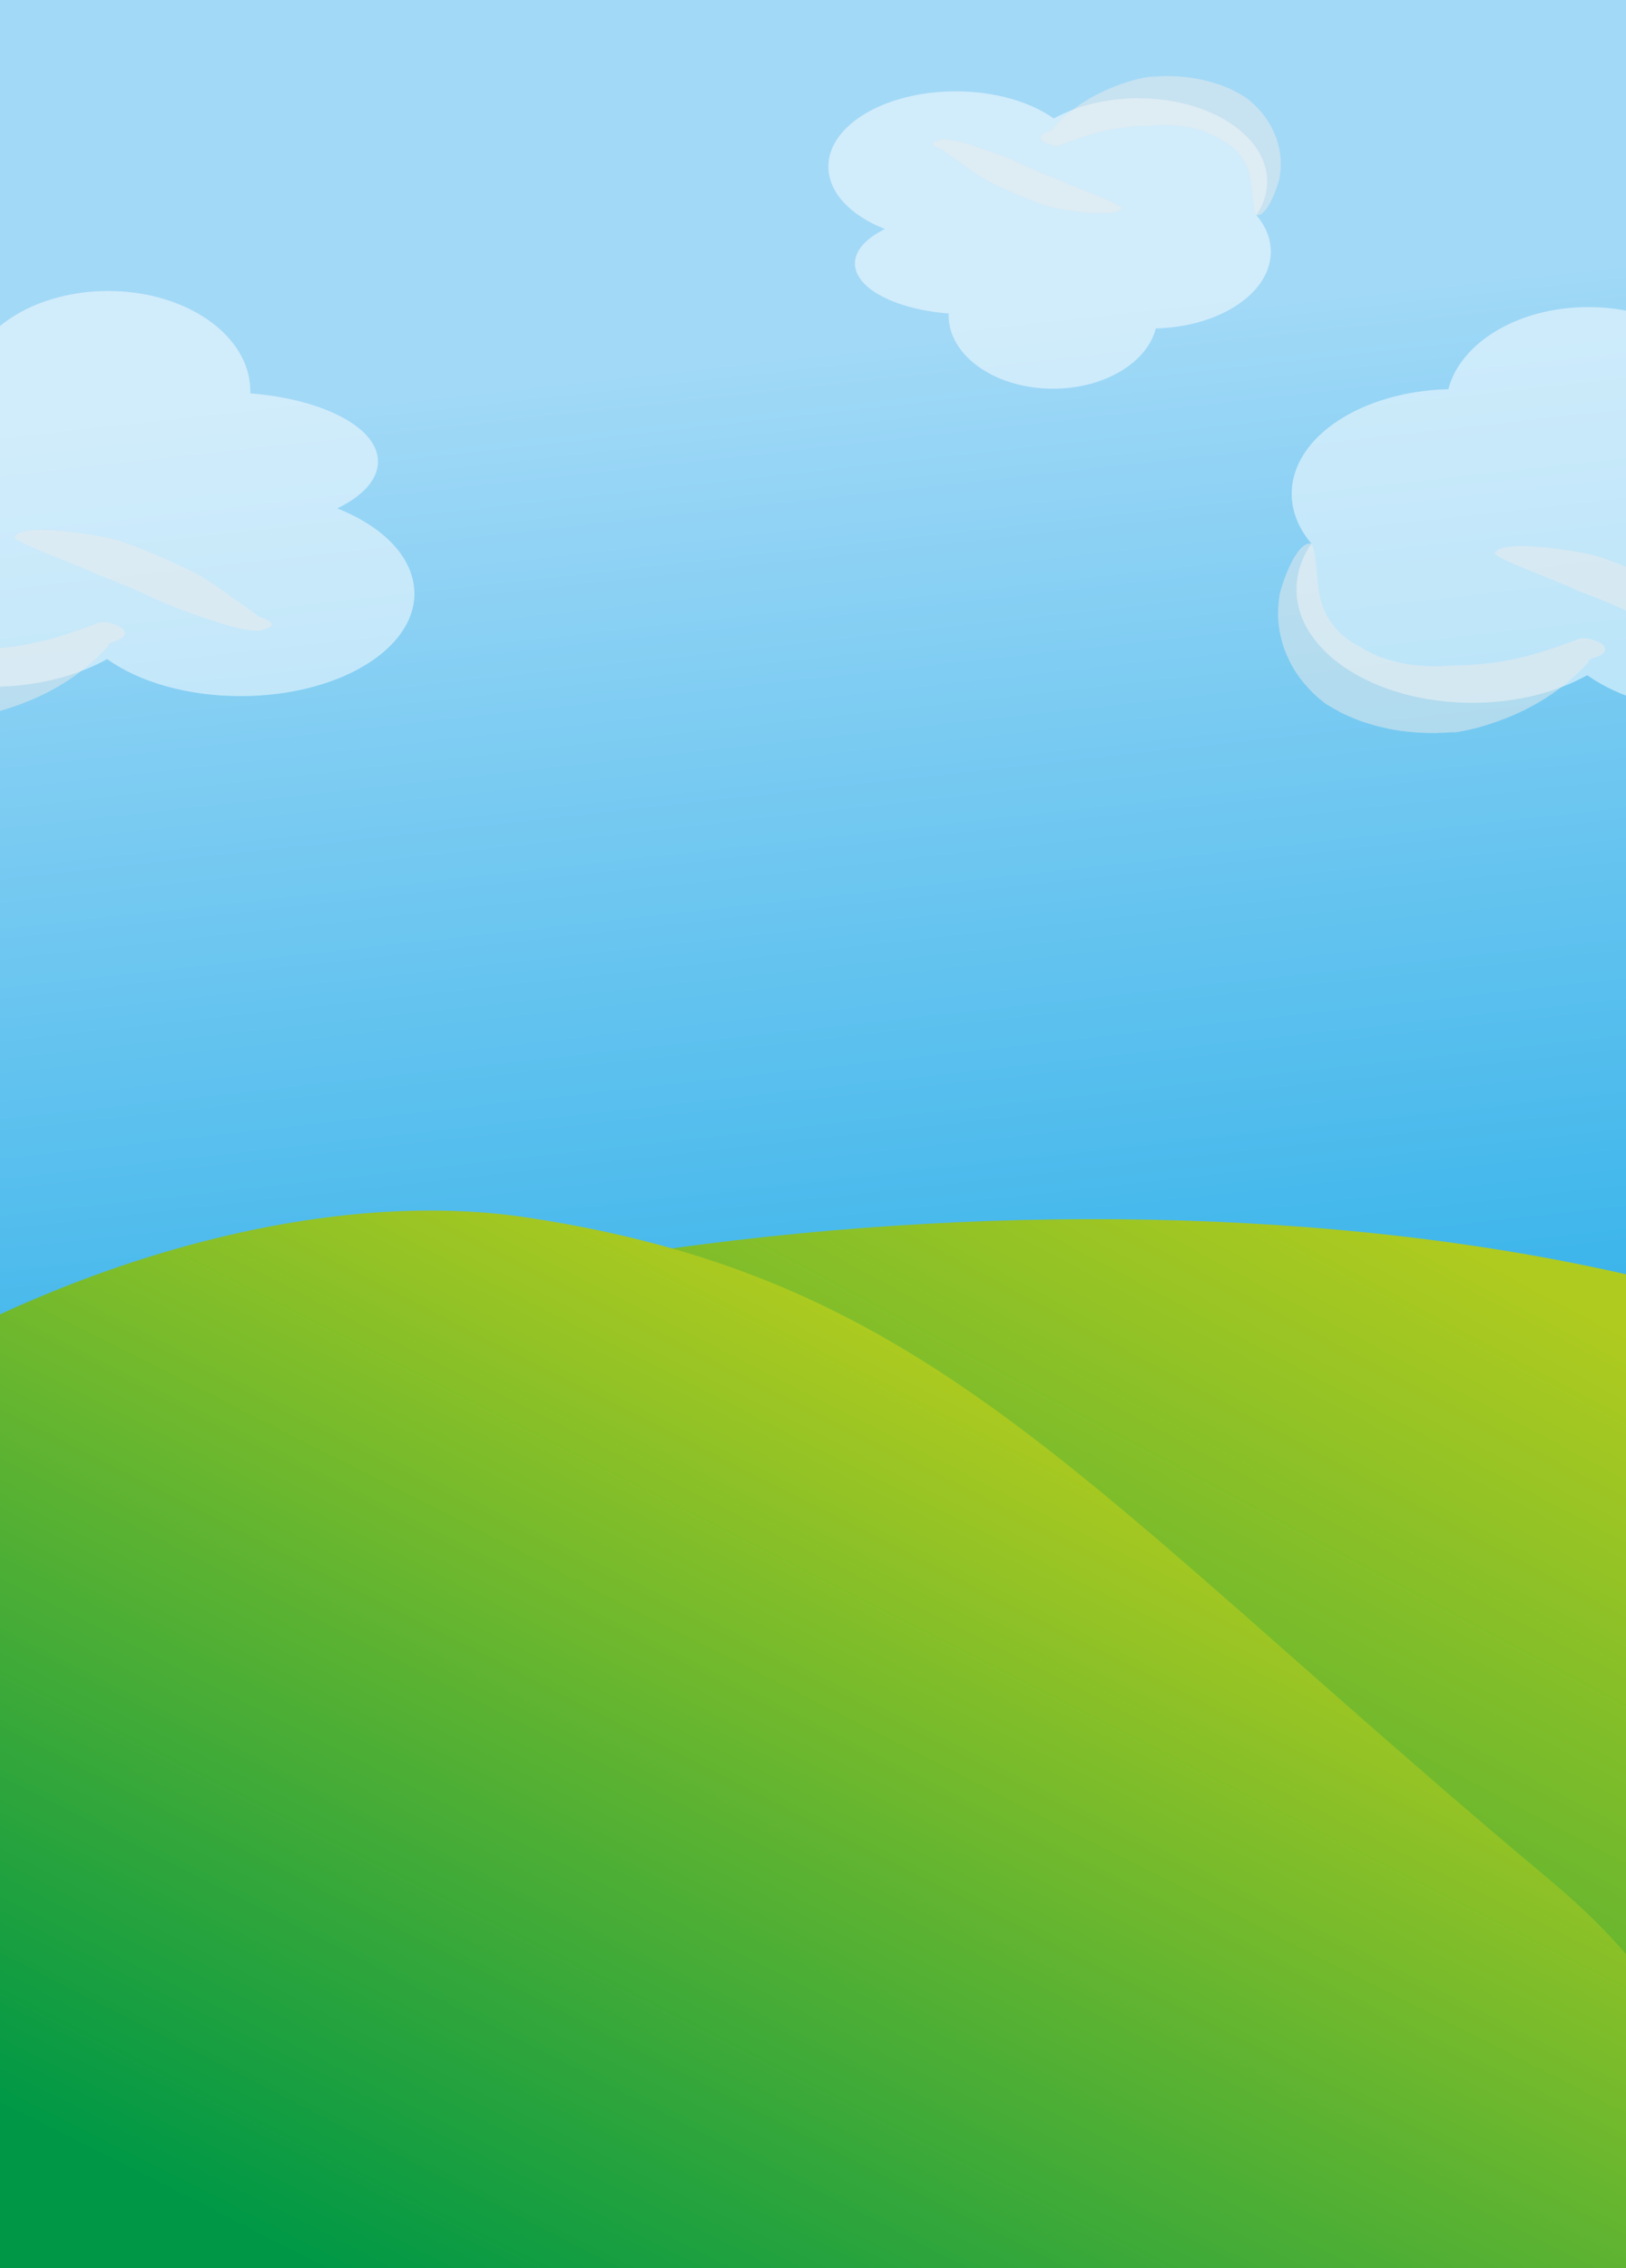 <?xml version="1.0" encoding="UTF-8"?>
<!DOCTYPE svg  PUBLIC '-//W3C//DTD SVG 1.0//EN'  'http://www.w3.org/TR/2001/REC-SVG-20010904/DTD/svg10.dtd'>
<svg width="109mm" height="152mm" clip-rule="evenodd" fill-rule="evenodd" image-rendering="optimizeQuality" shape-rendering="geometricPrecision" text-rendering="geometricPrecision" version="1.0" viewBox="0 0 10900 15200" xml:space="preserve" xmlns="http://www.w3.org/2000/svg" xmlns:xlink="http://www.w3.org/1999/xlink">
 <rect x="0" y="0" width="10900" height="15200" fill="#333333" stroke="none"/>
 <defs>
  <style type="text/css">
    .fil5 {fill:none}
    .fil3 {fill:#FEFEFE;fill-opacity:0.502}
    .fil4 {fill:#EBECEC;fill-rule:nonzero;fill-opacity:0.502}
    .fil0 {fill:url(#f)}
    .fil2 {fill:url(#a)}
    .fil1 {fill:url(#g)}
  </style>
   <clipPath id="e">
    <path d="m0 0h10900v15200h-10900v-15200z"/>
   </clipPath>
  <linearGradient id="f" x1="4939.7" x2="6132.2" y1="2357.1" y2="13090" gradientUnits="userSpaceOnUse">
   <stop stop-color="#A2D9F7" offset="0"/>
   <stop stop-color="#00A0E3" offset="1"/>
  </linearGradient>
  <linearGradient id="a" x1="3429.1" x2="6797.2" y1="15846" y2="9210.5" gradientUnits="userSpaceOnUse">
   <stop stop-color="#009846" offset="0"/>
   <stop stop-color="#B0CB1F" offset="1"/>
  </linearGradient>
  <linearGradient id="g" x1="3196.9" x2="7574.8" y1="15300" y2="7097.4" gradientUnits="userSpaceOnUse" xlink:href="#a">
  </linearGradient>
 </defs>
  <g clip-path="url(#e)">
    <rect class="fil0" x="-1562" y="-854" width="14197" height="17156"/>
    <path class="fil1" d="m15671 12413c559 2691-3616 4975-8076 4975s-6038-3501-8076-4975c-4977-3600 14615-7403 16152 0z"/>
    <path class="fil2" d="m3532 8159c2732 412 3706 1801 6868 4449 3163 2647-1682 4702-6868 4449-5186-254-6868-1992-6868-4449s4135-4862 6868-4449z"/>
     <path class="fil3" d="m1678 2636c487 39 856 229 856 457 0 121-103 232-273 314 311 123 517 333 517 571 0 380-521 687-1164 687-361 0-683-96-896-248-207 115-476 185-771 185-651 0-1178-340-1178-760 0-109 35-213 100-307-85-99-132-213-132-334 0-378 466-686 1049-701 81-313 471-550 939-550 526 0 953 300 953 671v15z"/>
     <path class="fil4" d="m-207 4353c-2 0-4 1-6 1-27 2-54 3-81 3-129-1-233-13-355-55-32-11-61-23-90-39-1 0-1 1-1 1-15-8-30-16-44-25l-3-3c-18-11-39-20-57-31-60-37-100-70-143-126-49-65-72-121-89-200-18-78-23-319-58-345-101-13-194 271-210 341-20 132-12 234 29 361 47 124 103 209 197 302 26 25 60 55 90 76 2 1 4 2 7 3 25 16 50 30 76 44v1c48 24 94 44 145 63 177 60 324 80 510 80v-1c37-1 73-2 109-5 3 1 6 1 8 1 50-5 112-20 160-32 293-83 541-219 747-446-9 4-19 3-9-4 9-7 21-12 32-16 27-10 78-22 81-57 0-37-53-54-79-64-18-7-35-9-54-12-27-1-46 2-70 15-255 94-443 151-718 165-42 3-83 2-124 4z"/>
     <path class="fil4" d="m1300 3835c-2-1-4-1-5-2-20-9-40-19-60-29-5-2-11-5-16-7-110-53-232-105-350-149-16-6-32-11-48-17-2-1-3-2-4-2-34-11-90-24-124-31-127-26-573-92-595 5 28 40 400 176 488 216 25 11 64 30 89 40 1 0 2 1 4 1 13 4 26 9 38 14 105 40 198 81 297 127 4 1 10 5 14 6h1c18 9 36 17 54 26 1 1 3 2 4 2 89 39 236 91 330 121 59 21 112 38 173 51 54 13 101 22 153 18-1-1 3 0 6 0-1 0 80-18 73-44-10-25-67-42-100-53h6c-23-20-19-18-51-39-33-26-70-51-106-75-72-54-186-133-271-179z"/>
     <path class="fil3" d="m11601 2744c486 39 856 229 856 457 0 121-104 232-274 314 312 123 517 333 517 571 0 380-521 687-1164 687-360 0-682-96-896-248-206 115-476 185-770 185-651 0-1179-340-1179-760 0-109 36-213 100-307-84-99-132-213-132-334 0-378 466-686 1050-701 81-313 470-550 938-550 527 0 954 300 954 671v15z"/>
     <path class="fil4" d="m9715 4461c-2 0-4 1-6 1-27 2-54 3-81 3-129-1-233-13-355-55-32-11-60-23-90-39v1c-15-8-30-16-45-25l-3-3c-18-11-38-20-57-31-59-37-100-70-143-126-49-65-71-121-89-200-17-78-23-319-58-345-100-13-194 271-210 341-20 132-12 234 29 361 47 124 103 209 197 302 26 25 60 55 90 76 2 1 5 2 7 3 25 16 51 30 77 44-1 0-1 0-1 1 49 24 95 44 146 63 177 60 323 80 510 80v-1c36-1 72-2 108-5 3 1 6 1 9 1 49-5 111-20 159-32 293-83 541-219 747-446-9 4-18 3-8-4 8-7 21-12 31-16 27-10 79-22 81-57 0-37-52-54-79-64-18-7-35-9-54-12-26-1-45 2-69 15-256 94-444 151-718 165-42 3-84 2-125 4z"/>
     <path class="fil4" d="m11222 3943c-1-1-3-1-5-2-20-9-40-19-60-29-5-2-10-5-16-7-110-53-232-105-350-149-16-6-32-11-48-17-1-1-3-2-4-2-33-11-89-24-124-31-126-26-572-92-595 5 28 40 401 176 488 216 25 11 64 30 89 40 1 0 3 1 4 1 13 4 26 9 39 14h-1c105 40 198 81 297 127 4 1 11 5 14 6h1c18 9 37 17 55 26 1 1 2 2 3 2 89 39 236 91 331 121 58 21 111 38 173 51 53 13 100 22 152 18-1-1 3 0 6 0 0 0 80-18 73-44-10-25-66-42-99-53h5c-23-20-19-18-51-39-33-26-69-51-106-75-72-54-186-133-271-179z"/>
     <path class="fil3" d="m6360 2101c-358-28-629-168-629-335 0-89 76-170 201-231-229-90-379-244-379-419 0-278 382-504 854-504 264 0 501 71 657 182 152-84 350-136 566-136 478 0 865 250 865 558 0 81-26 157-73 226 62 72 97 156 97 245 0 277-342 503-771 514-59 230-345 404-689 404-386 0-700-220-700-492 0-4 1-8 1-12z"/>
     <path class="fil4" d="m7743 841c2 0 3 0 5-1 20-1 39-2 59-2 95 1 171 10 261 40 23 9 44 18 66 29 11 5 22 11 33 18 1 1 1 2 2 2 13 8 29 15 42 23 44 27 73 51 105 92 36 48 53 89 65 147 13 57 17 234 43 253 74 10 142-198 154-250 15-97 9-171-21-265-35-91-76-154-145-222-19-18-44-40-66-55-2-1-3-2-5-3-18-11-37-22-56-32-35-19-69-33-107-47-130-44-237-58-374-59v1c-26 0-53 2-80 4-2-1-4-1-6-1-36 4-82 14-117 23-215 62-397 161-548 328 7-3 13-2 6 3-6 5-15 9-23 12-20 7-58 16-60 41 0 27 39 40 59 47 13 5 25 7 39 9 20 1 34-1 51-11 188-69 326-111 527-121 31-2 61-1 91-3z"/>
     <path class="fil4" d="m6638 1221c1 1 2 1 3 2 15 7 29 14 44 21 4 2 8 4 12 5 80 39 170 77 257 109 11 5 23 9 35 13 1 1 2 1 3 2 24 8 66 17 91 23 93 19 420 67 437-4-21-30-294-130-359-159-18-8-47-22-65-29-1-1-2-1-3-1-9-3-19-7-28-10v-1c-77-29-145-58-218-92-3-1-7-4-10-5h-1c-13-6-26-13-40-19 0-1-1-1-2-2-66-28-174-66-243-88-43-15-82-28-127-37-39-10-74-17-112-14h-4s-59 13-54 32c7 18 49 31 73 39h-4c17 15 14 13 38 29 24 19 51 37 78 55 52 40 136 98 199 131z"/>
  </g>
  <path class="fil5" d="m0 0h10900v15200h-10900v-15200z"/>
</svg>
